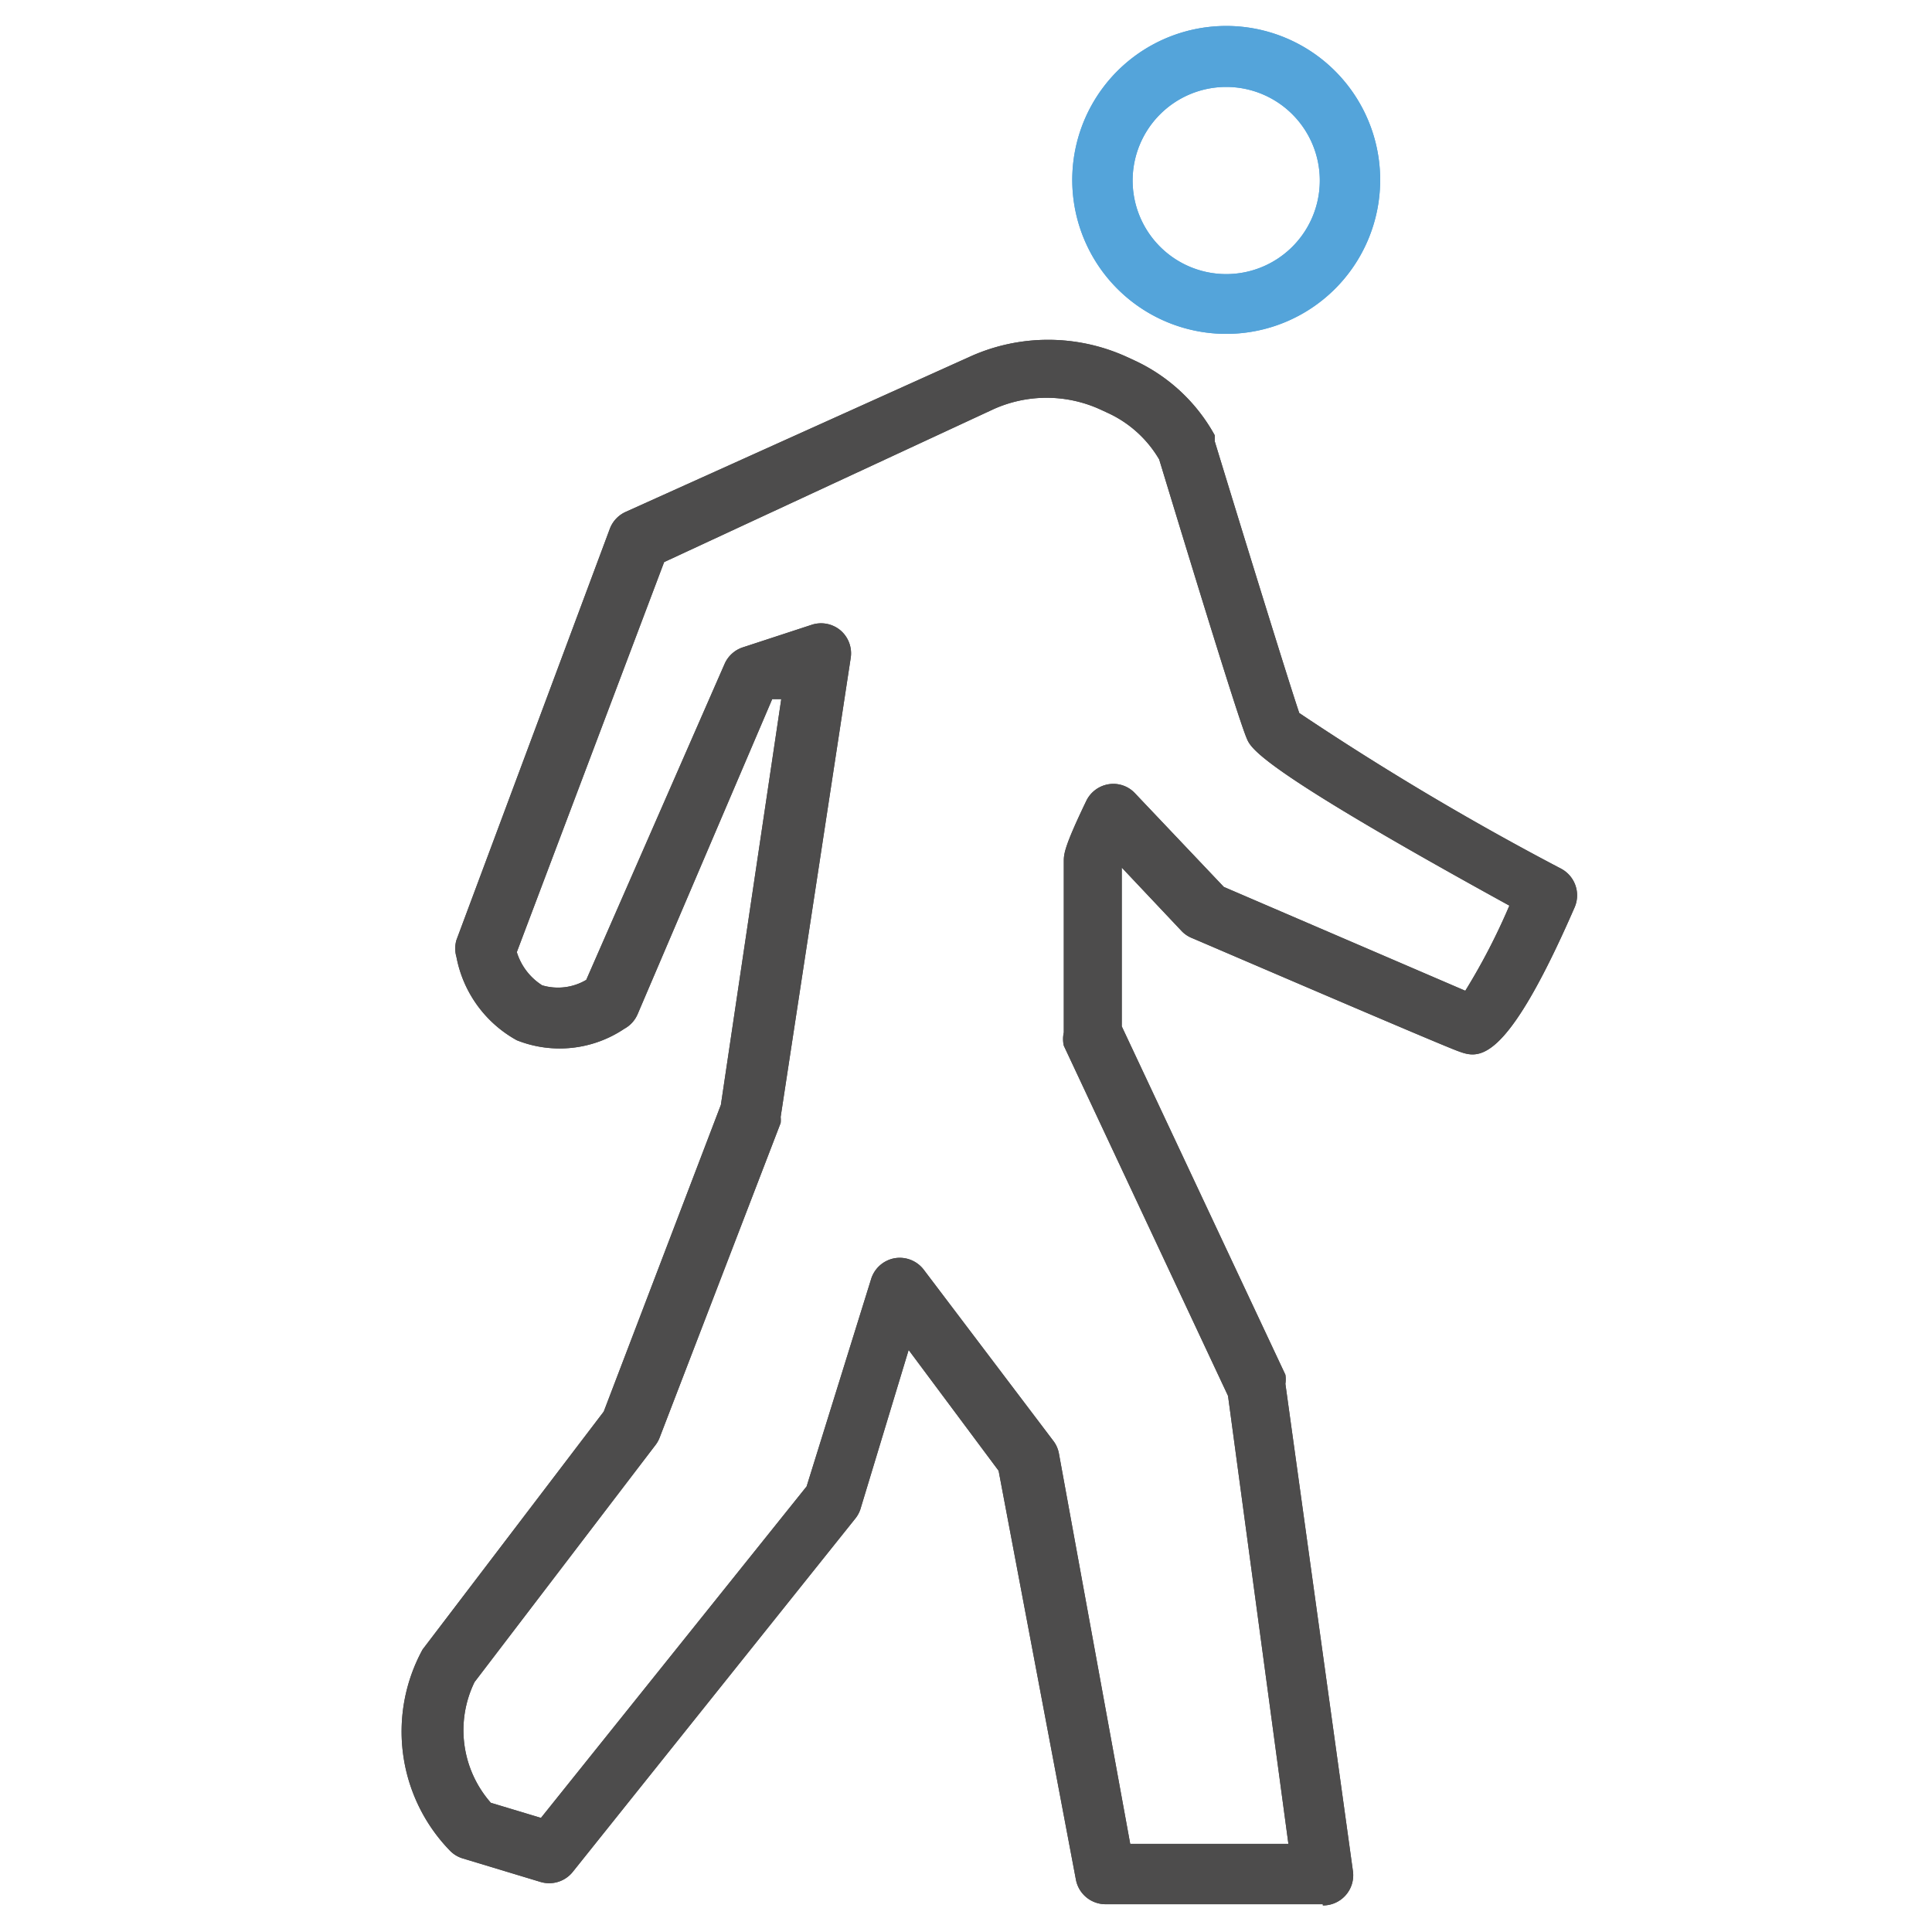 <svg id="expanded" xmlns="http://www.w3.org/2000/svg" viewBox="0 0 32 32"><defs><style>.cls-1{fill:#4d4c4c;}.cls-2{fill:#54a4da;}</style></defs><title>pedestrian</title><path class="cls-1" d="M21.91,31.54H18.31a.5.5,0,0,1-.49-.41l-1.28-6.77-1.49-2L14.25,25a.5.5,0,0,1-.09.16L9.49,31a.5.5,0,0,1-.54.17l-1.29-.39a.49.49,0,0,1-.21-.13A2.83,2.83,0,0,1,7,27.32l3-3.94,1.94-5.08,1-6.72-.15,0L10.56,16.8a.5.5,0,0,1-.22.24,1.92,1.92,0,0,1-1.78.19,2,2,0,0,1-1-1.38.5.5,0,0,1,0-.28l2.54-6.81a.5.5,0,0,1,.26-.28l5.7-2.57a3.14,3.14,0,0,1,2.6,0l.13.06a2.91,2.91,0,0,1,1.33,1.24l0,.1c.47,1.54,1.23,4,1.4,4.5a47,47,0,0,0,4.34,2.58.5.5,0,0,1,.22.64c-1.16,2.66-1.6,2.5-1.93,2.38s-4-1.7-4.4-1.87a.5.5,0,0,1-.17-.11l-1-1.06c0,.21,0,2.14,0,2.63l2.71,5.77a.48.48,0,0,1,0,.15L22.41,31a.5.5,0,0,1-.5.56Zm-3.19-1h2.62l-1-7.42-2.72-5.8a.5.5,0,0,1,0-.22s0-2.71,0-2.83,0-.23.37-1a.5.5,0,0,1,.37-.28.49.49,0,0,1,.44.15l1.47,1.55,4,1.72A10.55,10.55,0,0,0,25,15c-4.13-2.27-4.28-2.6-4.35-2.77-.16-.37-1.2-3.8-1.45-4.62a1.91,1.91,0,0,0-.85-.77l-.13-.06a2.14,2.14,0,0,0-1.77,0L11,9.31,8.56,15.77a1,1,0,0,0,.42.55.92.92,0,0,0,.73-.09L12,11a.5.5,0,0,1,.31-.28l1.13-.37a.5.5,0,0,1,.48.09.5.5,0,0,1,.17.46L12.93,18.5a.51.51,0,0,1,0,.1l-2,5.2a.5.5,0,0,1-.07.13l-3,3.93a1.82,1.82,0,0,0,.27,2l.83.25,4.4-5.49,1.07-3.44a.5.5,0,0,1,.39-.34.5.5,0,0,1,.48.19l2.15,2.84a.49.49,0,0,1,.09.21Z"/><g id="path3017"><path class="cls-2" d="M20.31,5.53A2.55,2.55,0,1,1,22.86,3,2.55,2.55,0,0,1,20.31,5.53Zm0-4.09A1.55,1.55,0,1,0,21.86,3,1.55,1.55,0,0,0,20.31,1.44Z"/></g><path class="cls-1" d="M21.91,31.54H18.31a.5.5,0,0,1-.49-.41l-1.28-6.77-1.49-2L14.25,25a.5.5,0,0,1-.09.16L9.49,31a.5.5,0,0,1-.54.17l-1.29-.39a.49.49,0,0,1-.21-.13A2.83,2.83,0,0,1,7,27.32l3-3.94,1.94-5.08,1-6.72-.15,0L10.56,16.8a.5.5,0,0,1-.22.24,1.92,1.92,0,0,1-1.78.19,2,2,0,0,1-1-1.38.5.5,0,0,1,0-.28l2.54-6.81a.5.5,0,0,1,.26-.28l5.7-2.57a3.14,3.14,0,0,1,2.6,0l.13.06a2.91,2.91,0,0,1,1.33,1.24l0,.1c.47,1.54,1.23,4,1.4,4.5a47,47,0,0,0,4.34,2.58.5.5,0,0,1,.22.64c-1.16,2.66-1.6,2.5-1.93,2.38s-4-1.7-4.4-1.87a.5.5,0,0,1-.17-.11l-1-1.06c0,.21,0,2.14,0,2.63l2.71,5.77a.48.48,0,0,1,0,.15L22.41,31a.5.5,0,0,1-.5.56Zm-3.19-1h2.62l-1-7.42-2.72-5.8a.5.5,0,0,1,0-.22s0-2.71,0-2.83,0-.23.37-1a.5.5,0,0,1,.37-.28.49.49,0,0,1,.44.15l1.47,1.55,4,1.72A10.55,10.55,0,0,0,25,15c-4.13-2.27-4.28-2.6-4.35-2.77-.16-.37-1.2-3.8-1.45-4.62a1.91,1.91,0,0,0-.85-.77l-.13-.06a2.14,2.14,0,0,0-1.77,0L11,9.31,8.56,15.77a1,1,0,0,0,.42.55.92.92,0,0,0,.73-.09L12,11a.5.5,0,0,1,.31-.28l1.13-.37a.5.5,0,0,1,.48.09.5.5,0,0,1,.17.46L12.93,18.5a.51.51,0,0,1,0,.1l-2,5.2a.5.5,0,0,1-.07.13l-3,3.93a1.82,1.82,0,0,0,.27,2l.83.25,4.4-5.49,1.07-3.44a.5.5,0,0,1,.39-.34.5.5,0,0,1,.48.19l2.15,2.84a.49.49,0,0,1,.09.21Z"/><g id="path3017-2" data-name="path3017"><path class="cls-2" d="M20.31,5.53A2.55,2.55,0,1,1,22.86,3,2.55,2.55,0,0,1,20.31,5.53Zm0-4.09A1.55,1.55,0,1,0,21.86,3,1.55,1.55,0,0,0,20.31,1.44Z"/></g></svg>